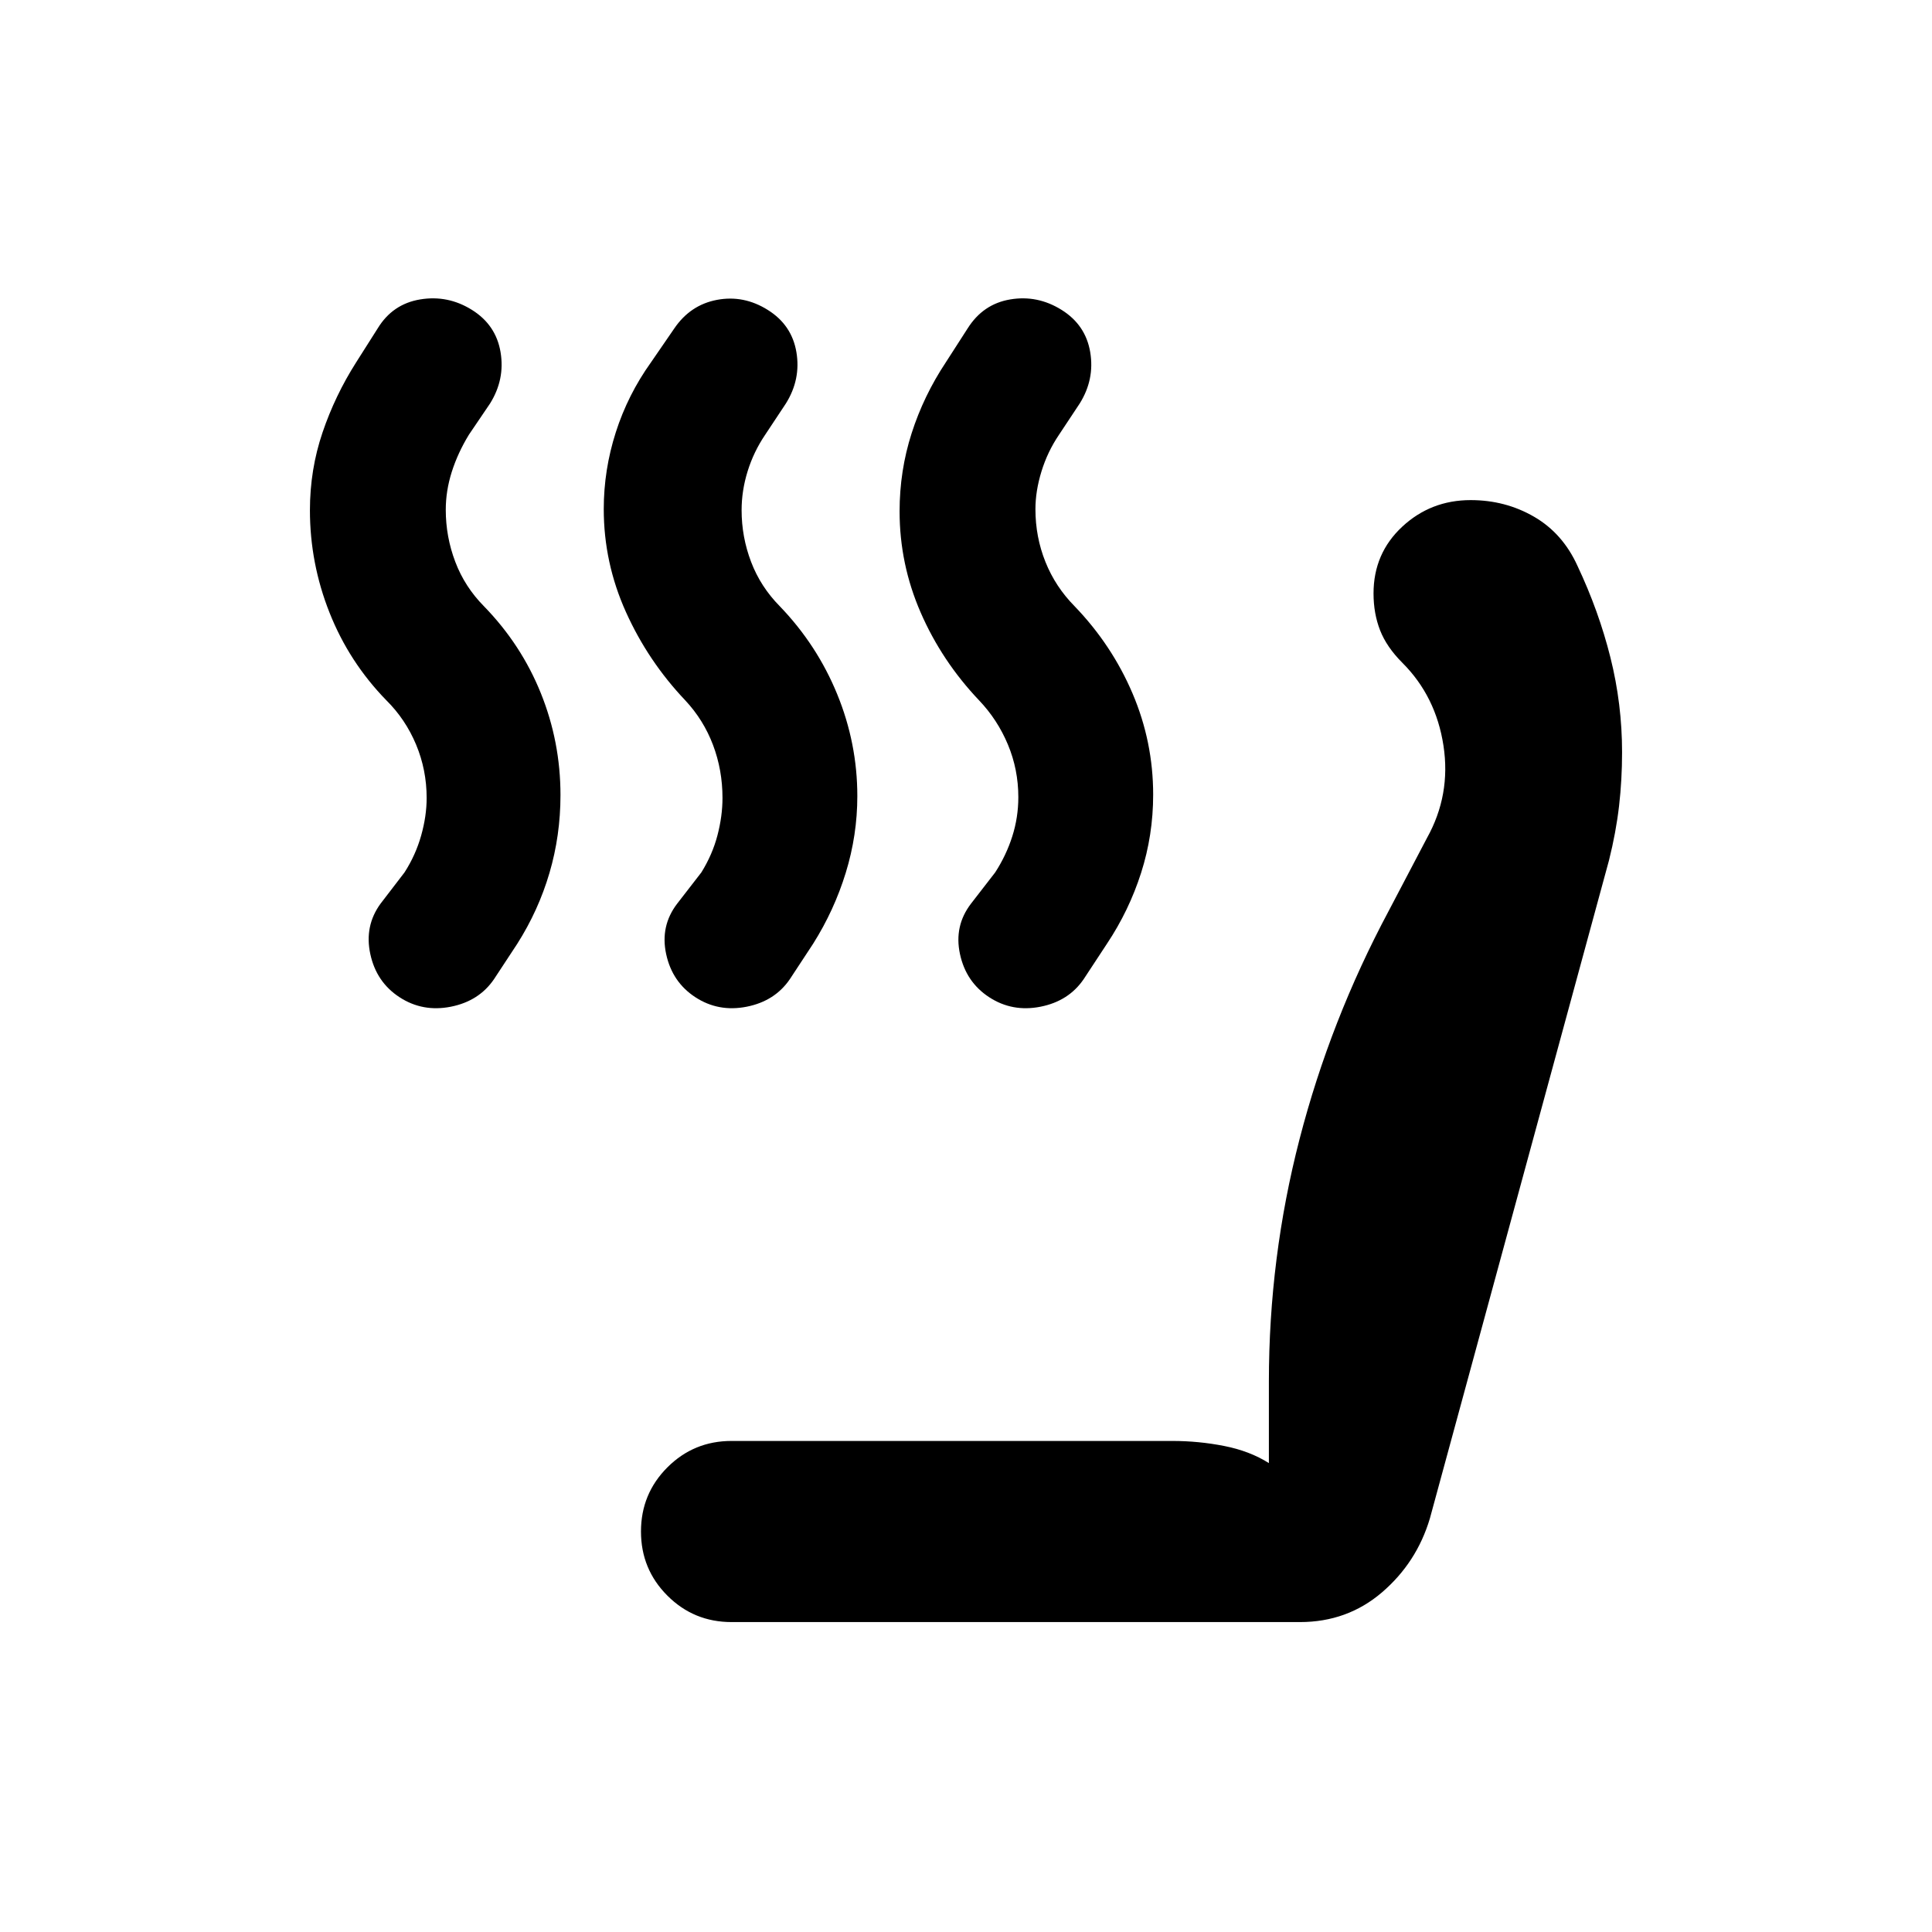 <svg xmlns="http://www.w3.org/2000/svg" height="20" viewBox="0 -960 960 960" width="20"><path d="M491.5-464.5Q480-472 477-485.96q-3-13.95 5.5-25.04l12-15.5q5.5-8.5 8.5-17.92 3-9.42 3-19.46 0-13.77-5.17-26.13-5.16-12.37-14.33-21.99-18.5-19.5-29-43.58T447-705.92q0-20.14 5.98-38.79Q458.96-763.37 470-780l10.82-16.82q7.64-12.13 21.16-14.4 13.52-2.28 25.49 5.18 11.97 7.46 14.25 21 2.28 13.54-5.22 25.54l-10.4 15.7q-5.6 8.3-8.6 18.05t-3 18.75q0 13.82 4.98 26.22 4.97 12.4 14.52 22.05 18.5 19.23 28.75 43.29Q573-591.39 573-565.14q0 20.12-6 38.88T550-491l-11.5 17.5q-7.45 10.95-21.48 13.73Q503-457 491.5-464.5Zm-146 0Q334-472 331-485.96q-3-13.95 5.5-25.04l12-15.5q5.5-8.86 8-18.43t2.5-18.57q0-13.88-4.71-26.34-4.72-12.46-13.79-22.16-18.5-19.5-29.5-43.94-11-24.45-11-51.12 0-19.44 5.98-38.12 5.98-18.69 17.52-34.82l11.52-16.76Q343-808.5 356.27-811t25.23 5q11.95 7.45 14.23 20.98 2.27 13.52-5.23 25.52l-10.4 15.7q-5.6 8.3-8.6 17.93-3 9.64-3 19.37 0 13.34 4.73 25.73 4.72 12.39 14.27 22.04Q406-639.5 416-615.06q10 24.45 10 50.62 0 19.44-5.75 38.12Q414.5-507.63 404-491l-11.5 17.5q-7.45 10.95-21.48 13.73Q357-457 345.5-464.5Zm-147 0Q187-472 184-485.96q-3-13.95 5.11-25.04L201-526.5q5.55-8.64 8.27-18.32Q212-554.5 212-563.5q0-13.95-5.25-26.52-5.25-12.56-14.78-22.01-18.49-18.97-28.23-43.54-9.74-24.56-9.74-50.89 0-20.18 6.25-38.61T177-780l10.67-16.82q7.39-12.13 21.11-14.4 13.72-2.28 25.69 5.18 11.97 7.46 14.25 21 2.28 13.54-5.22 25.54L233-744q-5.5 9-8.5 18.42-3 9.43-3 18.89 0 13.41 4.73 25.86 4.72 12.45 14.27 22.1 18.52 19.03 28.26 43.22 9.74 24.18 9.74 50.57 0 20.09-5.47 38.7Q267.56-507.63 257-491l-11.5 17.5q-7.45 10.95-21.48 13.73Q210-457 198.5-464.5Zm165 310.5q-18.75 0-31.87-13.13Q318.5-180.25 318.5-199t13.13-31.88Q344.75-244 363.5-244h219q13.11 0 25.81 2.5Q621-239 630.5-233v-40.42q0-61.62 15.25-120.6T690-507.3l19-36.2q12-21.5 8.25-46t-20.4-41.14q-7.85-7.86-11.1-16.18-3.25-8.33-3.25-18.31 0-19.87 14.22-33.12 14.22-13.25 34.04-13.25 17.24 0 31.49 8.25t21.59 24.42q10.6 22.45 16.38 45.56Q806-610.16 806-586.2q0 13.69-1.5 26.7-1.5 13-5 27l-89 327q-6.53 21.9-23.76 36.7Q669.5-154 645.93-154H363.5Z"/></svg>